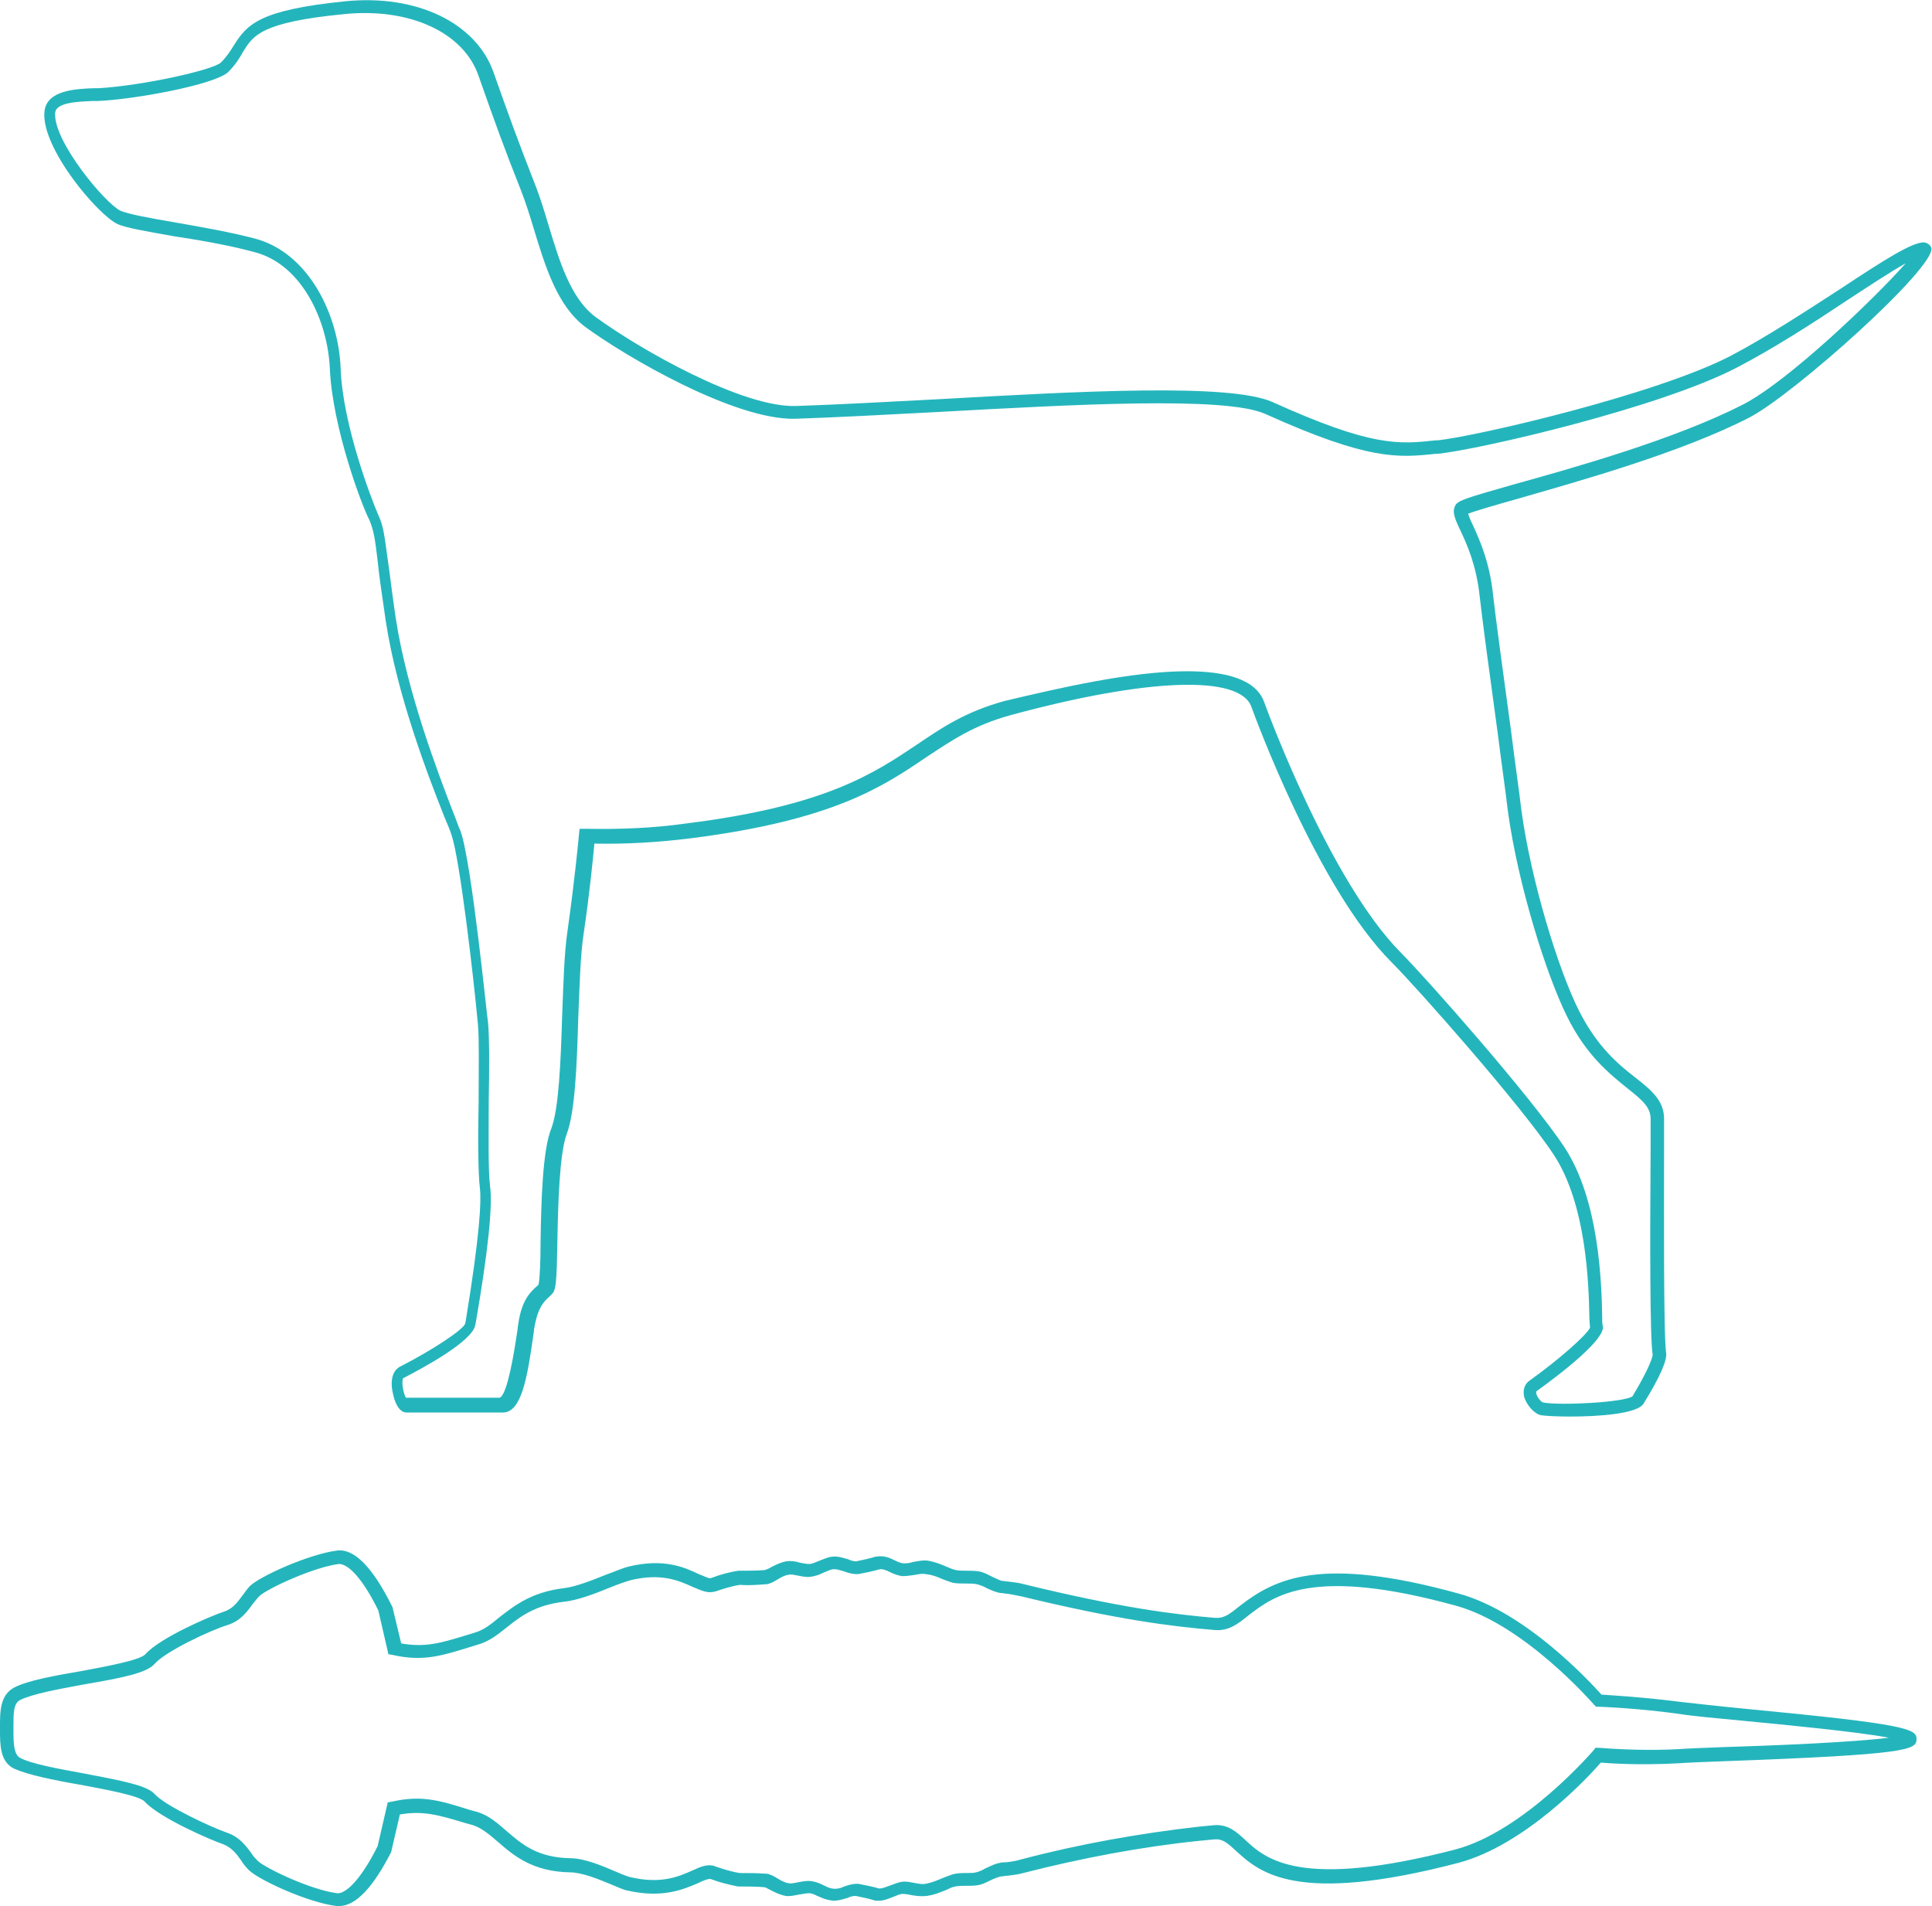 <?xml version="1.0" encoding="utf-8"?>
<!-- Generator: Adobe Illustrator 23.0.1, SVG Export Plug-In . SVG Version: 6.00 Build 0)  -->
<svg id="Ebene_1" style="enable-background:new 0 0 287 283.1;" version="1.1" viewBox="0 0 287 283.1" x="0px"
     xml:space="preserve" xmlns="http://www.w3.org/2000/svg" y="0px">
<style type="text/css">
	.st0 {
    fill: #24B5BC;
  }
</style>
  <title>ultra thin</title>
  <g>
	<g id="Ebene_1-2">
		<g>
			<path class="st0" d="M233.2,210.4c-2,0-3.7-0.1-4.3-0.2c-1-0.2-2.2-1.6-2.5-2.8c-0.2-1,0.1-1.9,0.9-2.4c4.2-3,8.4-6.7,8.9-7.8
				c0-0.3-0.1-0.8-0.1-1.8c-0.1-4.5-0.4-16.5-5.3-23.9c-4.8-7.3-20.3-24.8-24.1-28.6c-11-11-20.4-36.8-20.8-37.9
				c-1.7-4.8-15.4-4.3-35.7,1.2c-5.5,1.5-8.7,3.7-12.5,6.2c-6.5,4.4-13.8,9.4-35,12.1c-4.8,0.6-9.6,0.9-14.4,0.8
				c-0.2,2.1-0.7,7.3-1.6,13.4c-0.5,3.2-0.6,7.9-0.8,12.5c-0.2,7.2-0.5,14-1.7,17.2c-1.1,2.9-1.3,10.5-1.4,16
				c-0.1,6-0.2,7.2-0.8,7.8c-0.1,0.1-0.2,0.2-0.4,0.4c-0.8,0.7-1.7,1.6-2.2,4.5c-0.1,0.4-0.1,0.9-0.2,1.4
				c-0.9,6.4-1.8,11.3-4.5,11.3H60.4c-1.2,0-1.8-1.7-2-2.7c-0.5-2-0.1-3.5,1-4.1c4.9-2.5,9.4-5.5,9.7-6.4l0.1-0.5
				c2.1-12.8,2.3-17.7,2.1-19.5c-0.3-2.4-0.3-7.8-0.2-13c0-4.6,0.1-9.3-0.1-11.4c-0.7-7.6-2.7-24.5-3.9-28.1
				c-0.2-0.7-0.6-1.6-1.1-2.8c-2.3-5.8-7-17.9-8.7-29.1c-0.6-4.1-1-6.8-1.2-8.9c-0.4-3.4-0.6-4.5-1.2-6C53.7,75,49.4,63.5,49,54.8
				c-0.3-7.1-4.1-15.4-11-17.3c-3.6-1-8.1-1.8-12.1-2.4c-3.9-0.7-7-1.2-8.4-1.8C14.6,32,6.1,22,6.6,16.6c0.3-3.2,4.6-3.4,7.4-3.5
				l0.7,0c6.6-0.4,16.9-2.7,18.1-3.8c0.9-0.9,1.4-1.7,1.9-2.5c2-3.2,3.8-5.3,16.5-6.6c10.7-1.1,19.5,3.2,22.1,10.5
				c2.5,7.1,3.8,10.6,6.3,17c0.7,1.8,1.3,3.8,1.9,5.8c1.6,5.3,3.3,10.9,7,13.6c6.4,4.7,21.8,13.5,29.8,13.2c6.1-0.2,13.3-0.6,21-1
				c21.3-1.2,43.3-2.4,49.7,0.4c14.8,6.7,18.8,6.3,24.3,5.7l0.3,0c5.7-0.6,32.5-6.8,43.6-12.6c5.3-2.8,11.1-6.6,16.2-9.9
				c6.8-4.5,10.5-6.8,12.3-6.9c0.5,0,1,0.3,1.2,0.8c0.8,2.8-20.3,21.7-27,25.2c-10.3,5.3-25.5,9.5-34.5,12.1
				c-3.2,0.9-6.3,1.8-7.3,2.2c0.1,0.4,0.4,1.1,0.7,1.7c0.9,2,2.5,5.4,3,10.4c0.3,2.7,1.5,11.7,2.7,20.4c0.5,4.1,1.1,8.1,1.5,11.5
				c1.4,10.4,5.5,23.8,8.6,29.9c2.7,5.3,5.8,7.9,8.4,9.9c2.4,1.9,4.2,3.4,4.2,6.1c0,0.8,0,2.3,0,4.1c0,8.3-0.1,27.8,0.3,30.6
				c0.2,1.1-0.9,3.6-3.3,7.5C243.4,210,237.5,210.4,233.2,210.4z M176.3,99.7c5.8,0,10.3,1.2,11.5,4.6c0.4,1.1,9.7,26.5,20.3,37.2
				c3.6,3.6,19.2,21.2,24.3,28.9c5.2,7.9,5.5,20.3,5.6,24.9c0,0.7,0,1.4,0.1,1.6c0.5,1.9-5.9,6.9-9.8,9.7c-0.1,0.1-0.1,0.1-0.1,0.3
				c0.1,0.6,0.7,1.3,1,1.4c2.5,0.5,12,0,13.3-0.9c2-3.3,3-5.6,3-6.2c-0.4-2.6-0.4-16.4-0.3-30.9c0-1.8,0-3.3,0-4.1
				c0-1.7-1.1-2.7-3.5-4.6c-2.6-2.1-6.1-4.9-8.9-10.6c-3.1-6.2-7.3-19.6-8.8-30.5c-0.4-3.4-1-7.5-1.5-11.5
				c-1.2-8.7-2.4-17.7-2.7-20.5c-0.5-4.6-1.9-7.7-2.9-9.8c-0.8-1.7-1.3-2.8-0.6-3.8c0.5-0.6,1.7-1,8.4-2.9c9-2.5,24-6.7,34.2-11.9
				c6.8-3.5,19.6-15.8,24.2-21c-2.3,1.3-5.5,3.4-8.7,5.5c-5.1,3.4-11,7.2-16.4,10c-11.5,6-38.4,12.2-44.4,12.8l-0.3,0
				c-5.6,0.6-10,1-25.3-5.9c-5.9-2.7-28.7-1.4-48.8-0.3c-7.7,0.4-15,0.8-21.1,1c-9,0.2-25.1-9.2-31.1-13.6c-4.2-3.1-6-9-7.7-14.6
				c-0.6-2-1.2-3.9-1.9-5.7c-2.5-6.3-3.8-9.9-6.3-17c-2.2-6.5-10.3-10.2-20-9.2c-12.4,1.2-13.5,3.2-15,5.6c-0.5,0.9-1.1,1.9-2.2,3
				c-2,1.9-14.1,4.1-19.4,4.3l-0.8,0c-2.1,0.1-5.3,0.2-5.5,1.7c-0.4,4.2,7.5,13.6,9.7,14.6l0,0c1.1,0.5,4.4,1.1,7.9,1.7
				c4,0.7,8.6,1.5,12.3,2.5c7.8,2.2,12.2,11.3,12.5,19.2c0.3,8.4,4.6,19.5,5.6,21.8c0.8,1.7,0.9,3.1,1.4,6.6c0.3,2,0.6,4.8,1.2,8.8
				c1.7,11,6.3,23,8.5,28.7c0.5,1.2,0.8,2.2,1.1,2.8c1.7,4.7,4,28.3,4.1,28.5c0.2,2.2,0.2,6.8,0.1,11.6c0,5.1-0.1,10.4,0.2,12.7
				c0.4,2.9-0.3,9.7-2.1,20.1l-0.1,0.5c-0.4,2.4-7.6,6.3-10.7,7.9c-0.3,0.4,0,2.3,0.4,2.9h13.9c0.8-0.2,1.7-3.5,2.6-9.6
				c0.1-0.5,0.1-1,0.2-1.4c0.5-3.6,1.9-4.8,2.8-5.6c0.1-0.1,0.1-0.1,0.2-0.2c0.2-0.8,0.3-3.8,0.3-6.5c0.1-6,0.3-13.5,1.6-16.7
				c1.1-2.9,1.4-9.8,1.6-16.6c0.2-4.9,0.3-9.4,0.8-12.7c1.1-7.8,1.7-14.2,1.7-14.3l0.1-0.9l0.9,0c5,0.1,10.1-0.1,15-0.8
				c20.8-2.6,27.9-7.5,34.2-11.7c3.7-2.5,7.2-4.9,13.1-6.5C157.3,102.2,168.1,99.7,176.3,99.7z"/>
		</g>
    <g>
			<path class="st0" d="M50.4,283.1c-0.1,0-0.3,0-0.4,0c-4.2-0.5-11.4-3.8-13-5.3c-0.5-0.5-0.9-1-1.2-1.5c-0.7-1-1.4-1.9-2.7-2.4
				c-1.8-0.6-9.4-3.9-11.6-6.3c-0.8-0.9-5.8-1.8-9.5-2.5c-4.1-0.7-7.9-1.5-9.9-2.4C0,261.7,0,259.1,0,257v-0.6c0-2.2,0-4.7,2.2-5.8
				c2-1,5.8-1.7,9.9-2.4c3.7-0.7,8.7-1.6,9.5-2.5c2.1-2.4,9.5-5.6,11.6-6.3c1.3-0.4,2-1.3,2.8-2.4c0.4-0.5,0.7-1,1.1-1.4
				c1.5-1.5,8.9-4.8,13-5.3c2.5-0.3,5.2,2.4,8.1,8.2l0.1,0.2l1.3,5.4c3.5,0.6,5.7,0,9.6-1.2l1.3-0.4c1.4-0.4,2.5-1.3,3.7-2.3
				c2.1-1.6,4.6-3.7,9.5-4.3c1.8-0.2,4.3-1.2,6.3-2c1.4-0.5,2.5-1,3.3-1.2c5.3-1.3,8.4,0.1,10.5,1.1c0.8,0.3,1.5,0.7,1.8,0.6
				c1.3-0.5,2.7-0.9,4.1-1.1l0.1,0l0.1,0c1.2,0,2.5,0,3.7-0.1c0.3-0.1,0.6-0.2,0.9-0.4c0.6-0.3,1.3-0.7,2.3-0.9c0.7-0.1,1.4,0,2,0.2
				c0.5,0.1,1,0.2,1.4,0.2c0.4,0,0.8-0.2,1.3-0.4c0.5-0.2,1-0.4,1.6-0.6c1.2-0.3,2.1,0.1,2.9,0.3c0.4,0.2,0.8,0.3,1.2,0.3
				c1-0.2,1.9-0.4,2.9-0.7l0.1,0c1.1-0.2,2,0.2,2.8,0.6c0.4,0.2,0.9,0.4,1.2,0.4c0.4,0,0.9,0,1.4-0.2c0.7-0.1,1.4-0.3,2.2-0.2
				c1.2,0.2,2.1,0.6,2.8,0.9c0.5,0.2,0.9,0.4,1.4,0.5c0.9,0.2,2.1,0,3.4,0.2c0.7,0.1,1.4,0.5,2,0.8c0.5,0.2,1,0.5,1.4,0.6
				c0.3,0,0.6,0.1,0.9,0.1c0.8,0.1,1.7,0.2,2.4,0.4c14.3,3.5,22.4,4.5,28.4,5c1.3,0.1,2.1-0.5,3.7-1.8c5.2-4,11.9-7.5,32.5-1.8
				c9.9,2.7,19.4,13,21.2,15c1.5,0.1,6.5,0.4,11.9,1.1l0,0c1.8,0.2,5.3,0.6,9.4,1c24.2,2.3,25.5,3,25.5,4.5c0,1.6-1.1,2.3-28.8,3.3
				c-2.8,0.1-5.2,0.2-6.6,0.3c-3.8,0.2-7.7,0.2-11.5-0.1c-1.9,2.2-11.3,12.3-21.2,14.9c-24.1,6.3-29.5,1.4-33-1.8
				c-1.3-1.2-2-1.8-3.2-1.7l-2.1,0.2c-8.8,0.9-17.7,2.6-26.3,4.8c-0.7,0.2-1.5,0.3-2.3,0.4c-0.3,0-0.7,0.1-1,0.1
				c-0.4,0.1-1,0.3-1.6,0.6c-0.6,0.3-1.2,0.6-1.8,0.7c-0.6,0.1-1.2,0.1-1.8,0.1c-0.6,0-1.1,0-1.6,0.1c-0.5,0.1-0.9,0.3-1.3,0.5
				c-0.8,0.3-1.6,0.7-2.9,0.9c-0.8,0.1-1.6,0-2.2-0.1c-0.5-0.1-1-0.2-1.4-0.2c-0.4,0-0.8,0.2-1.3,0.4c-0.8,0.3-1.6,0.7-2.6,0.6
				l-0.2,0c-0.9-0.3-1.9-0.5-2.9-0.7c-0.4,0-0.8,0.1-1.2,0.3c-0.8,0.2-1.7,0.6-2.8,0.3c-0.6-0.1-1.2-0.4-1.7-0.6
				c-0.4-0.2-0.8-0.4-1.2-0.4c-0.4,0-0.9,0.1-1.5,0.2c-0.6,0.1-1.3,0.3-2,0.2c-1-0.2-1.7-0.6-2.3-0.9c-0.4-0.2-0.7-0.4-0.9-0.4
				c-1.2-0.1-2.5-0.1-3.7-0.1l-0.1,0l-0.1,0c-1.4-0.3-2.7-0.6-4-1.1l0,0c-0.3-0.1-1.1,0.2-1.9,0.6c-2.1,0.9-5.3,2.3-10.5,1.1
				c-0.6-0.1-1.4-0.5-2.4-0.9c-1.9-0.8-4.4-1.8-6.1-1.8c-5.6-0.1-8.4-2.5-10.7-4.5c-1.3-1.1-2.3-2-3.7-2.5l-1.1-0.3
				c-4-1.2-6.3-1.9-9.8-1.3l-1.3,5.6C55.4,280.4,52.8,283.1,50.4,283.1z M50.4,232.3c0,0-0.1,0-0.1,0c-3.8,0.5-10.7,3.7-11.8,4.8
				c-0.3,0.3-0.6,0.7-1,1.2c-0.8,1.1-1.8,2.5-3.8,3.1c-2.3,0.7-9,3.8-10.7,5.7c-1.2,1.4-4.8,2.1-10.6,3.1c-3.8,0.7-7.6,1.4-9.4,2.3
				c-1,0.5-1,1.9-1,4v0.6c0,2.1,0.1,3.5,1,4c1.7,0.9,5.6,1.6,9.4,2.3c5.8,1.1,9.5,1.8,10.6,3.1c1.7,1.8,8.4,4.9,10.7,5.7
				c1.8,0.6,2.8,1.9,3.6,3c0.3,0.5,0.7,0.9,1,1.2c1,1,7.8,4.3,11.8,4.8c1.1,0.1,3.3-1.6,6-7l1.5-6.5l0.6-0.1c4.4-1,7.1-0.2,11.5,1.2
				l1.1,0.3c1.8,0.5,3.1,1.7,4.5,2.9c2.2,1.9,4.5,3.9,9.4,4c2.1,0,4.7,1.1,6.8,2c0.9,0.4,1.7,0.7,2.1,0.8c4.6,1.1,7.3-0.1,9.3-1
				c1.1-0.5,2-0.9,3-0.7h0.1l0.2,0.1c1.2,0.4,2.4,0.8,3.7,1c1.3,0,2.6,0,3.9,0.1l0.1,0c0.6,0.1,1.1,0.4,1.6,0.7
				c0.5,0.3,1,0.6,1.6,0.7c0.3,0.1,0.8,0,1.3-0.1c0.6-0.1,1.3-0.3,2.1-0.2c0.7,0.1,1.2,0.3,1.8,0.6c0.4,0.2,0.8,0.4,1.3,0.5
				c0.6,0.1,1.2,0,1.8-0.3c0.6-0.2,1.2-0.4,1.9-0.4l0.2,0c1,0.2,2.1,0.4,3.1,0.7c0.5,0,0.9-0.2,1.5-0.4c0.6-0.2,1.2-0.5,1.9-0.6
				c0.7-0.1,1.4,0.1,2,0.2c0.6,0.1,1,0.2,1.5,0.1c1-0.2,1.7-0.5,2.4-0.8c0.5-0.2,1-0.4,1.6-0.6c0.7-0.2,1.4-0.2,2.1-0.2
				c0.5,0,1,0,1.4-0.1c0.4-0.1,0.9-0.3,1.4-0.6c0.7-0.3,1.4-0.7,2.1-0.8c0.3-0.1,0.7-0.1,1-0.1c0.8-0.1,1.5-0.2,2.1-0.4
				c8.7-2.3,17.7-3.9,26.6-4.9l2.1-0.2c2.1-0.2,3.4,1,4.7,2.2c3,2.8,8.1,7.4,31.2,1.4c10.2-2.7,20.4-14.6,20.5-14.7l0.3-0.4l0.5,0
				c3.9,0.3,7.9,0.4,11.8,0.2c1.4-0.1,3.8-0.2,6.6-0.3c6.7-0.2,19.3-0.7,24.7-1.4c-4.8-0.9-15.3-1.9-21.5-2.5
				c-4.1-0.4-7.6-0.7-9.4-1l0,0c-6.4-0.9-12.1-1.1-12.2-1.1l-0.4,0l-0.3-0.3c-0.1-0.1-10.3-11.9-20.5-14.7
				c-21.4-5.9-27-1.5-30.8,1.4c-1.6,1.3-3,2.4-5.1,2.2c-6.1-0.5-14.3-1.5-28.7-5c-0.6-0.1-1.4-0.3-2.2-0.4c-0.3,0-0.6-0.1-0.9-0.1
				c-0.7-0.1-1.3-0.4-2-0.7c-0.5-0.3-1.1-0.5-1.5-0.6c-1-0.2-2.2,0-3.5-0.2c-0.7-0.2-1.2-0.4-1.7-0.6c-0.7-0.3-1.4-0.6-2.4-0.7
				c-0.5-0.1-1,0-1.5,0.1c-0.6,0.1-1.3,0.2-2,0.2c-0.6-0.1-1.2-0.3-1.8-0.6c-0.6-0.3-1.1-0.5-1.6-0.4c-1,0.3-2.1,0.5-3.1,0.7l-0.2,0
				c-0.7,0-1.4-0.2-1.9-0.4c-0.7-0.2-1.2-0.4-1.8-0.3c-0.4,0.1-0.8,0.3-1.3,0.5c-0.6,0.3-1.2,0.5-1.9,0.6c-0.7,0.1-1.4-0.1-2-0.2
				c-0.5-0.1-0.9-0.2-1.3-0.1c-0.6,0.1-1.1,0.4-1.6,0.7c-0.5,0.3-1,0.6-1.6,0.7l-0.1,0c-1.3,0.1-2.6,0.2-3.9,0.1
				c-1.3,0.2-2.5,0.6-3.7,1l-0.1,0c-1,0.3-2-0.2-3.2-0.7c-2-0.9-4.6-2.1-9.2-1c-0.7,0.2-1.9,0.6-3.1,1.1c-2.2,0.9-4.8,1.9-6.8,2.1
				c-4.3,0.5-6.5,2.2-8.5,3.8c-1.4,1.1-2.6,2.1-4.4,2.6l-1.3,0.4c-4.2,1.3-6.9,2.1-11.3,1.1l-0.6-0.1l-1.5-6.5
				C53.7,234.1,51.6,232.3,50.4,232.3z"/>
		</g>
	</g>
</g>
</svg>
